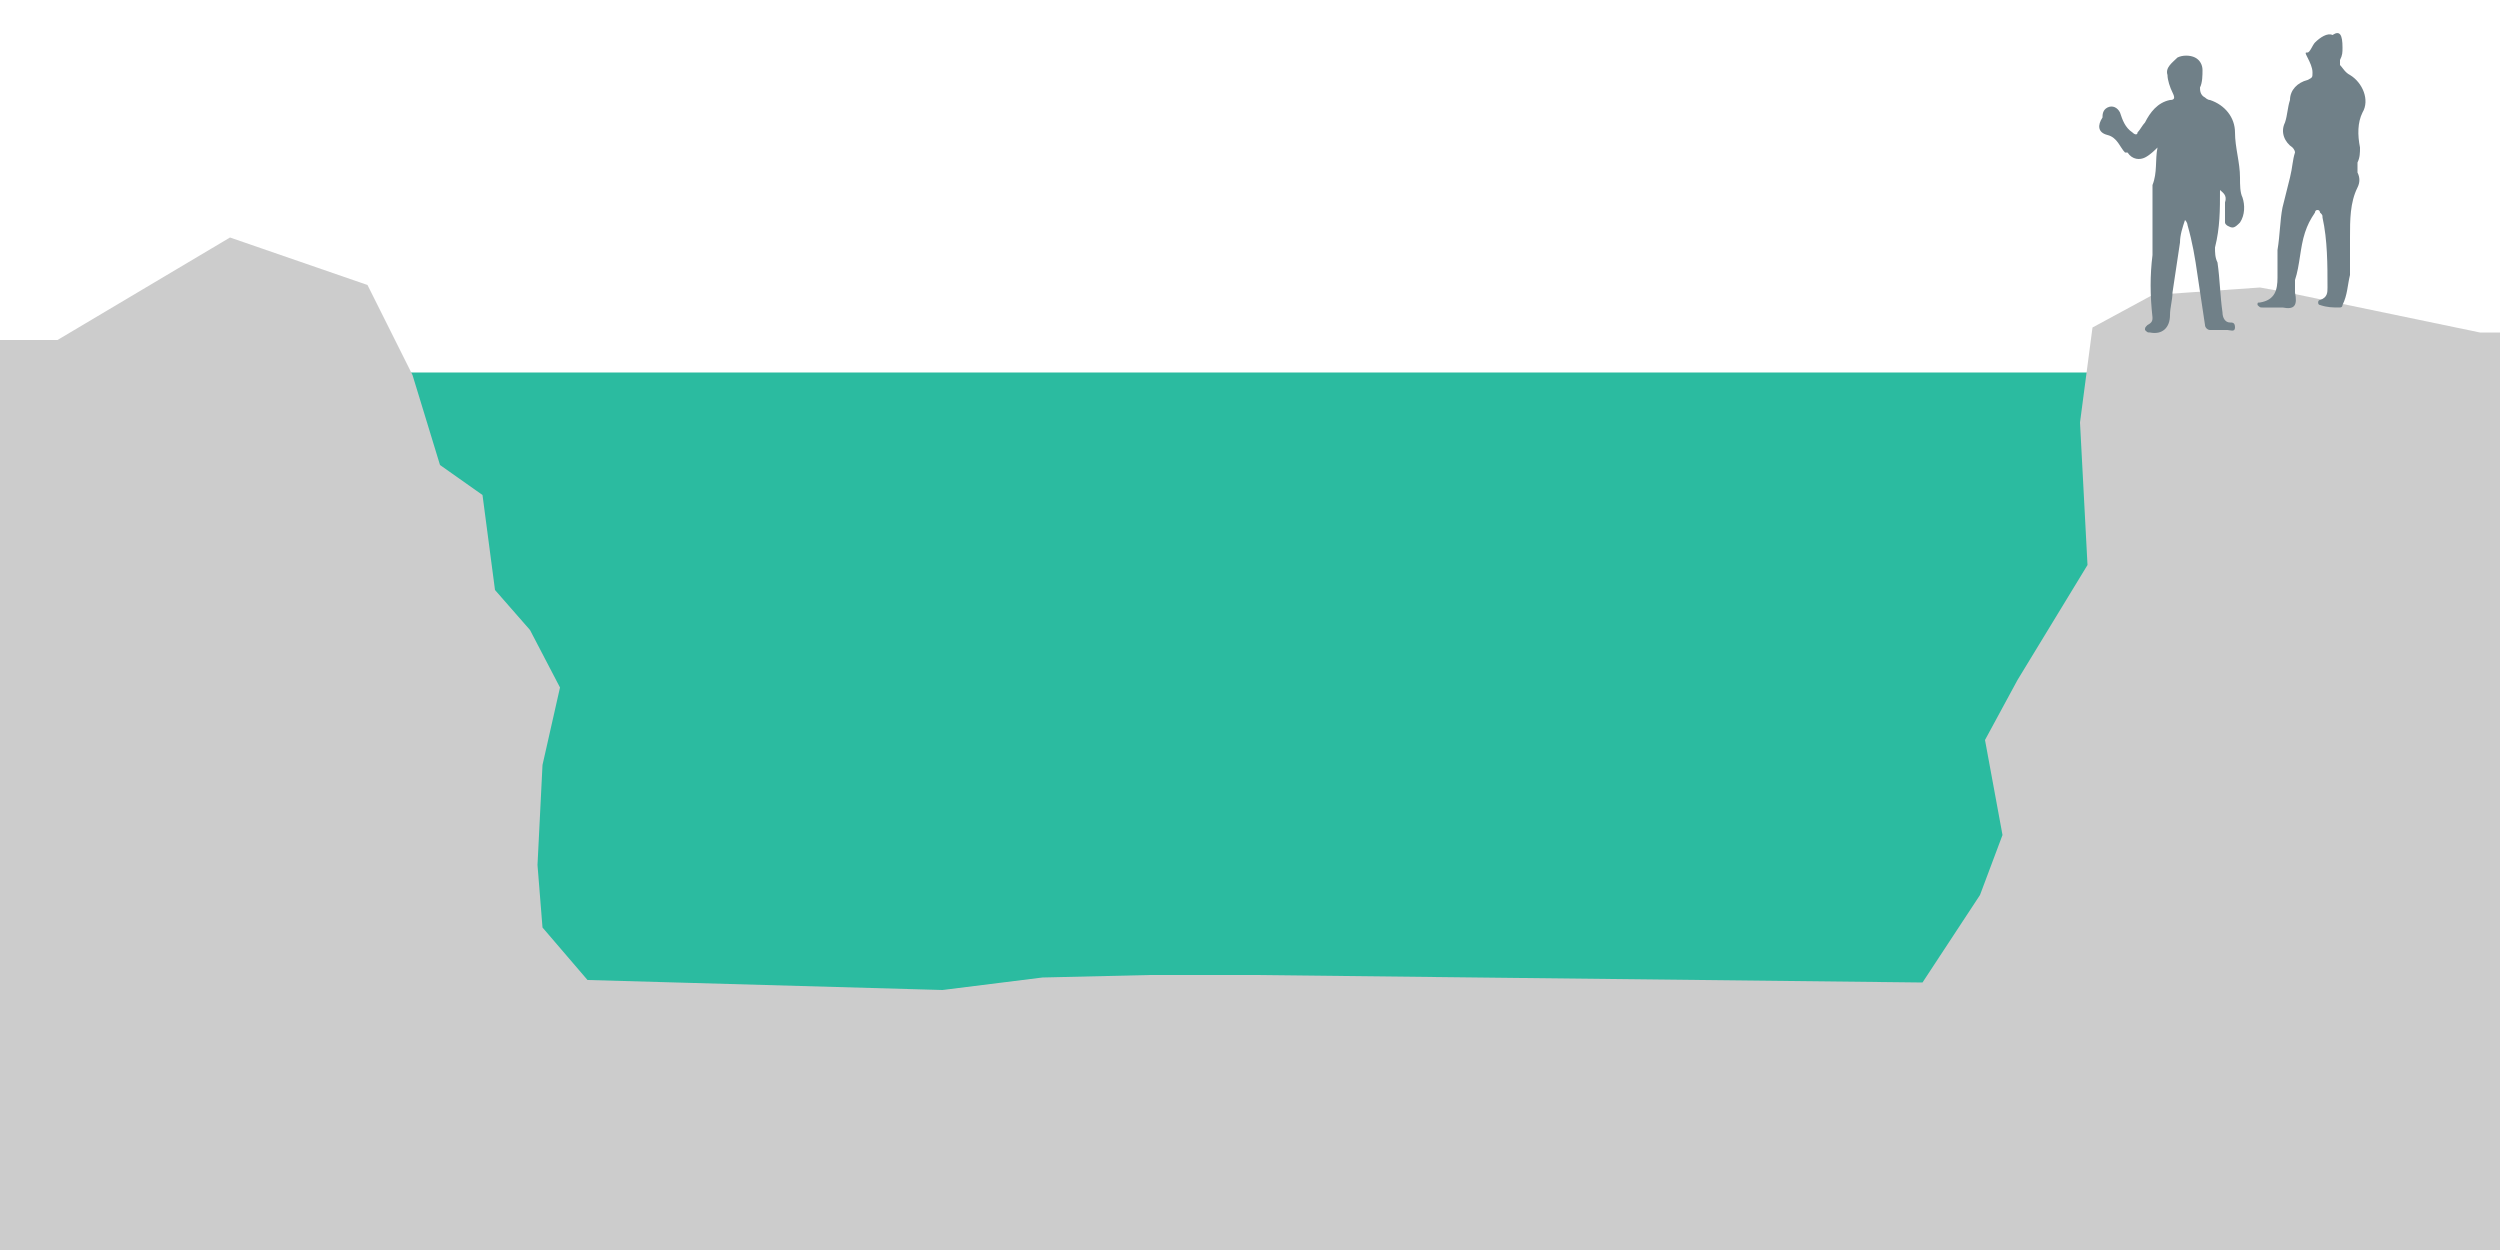 <?xml version="1.0" encoding="utf-8"?>
<!-- Generator: Adobe Illustrator 22.0.1, SVG Export Plug-In . SVG Version: 6.00 Build 0)  -->
<svg version="1.1" id="Capa_1" xmlns="http://www.w3.org/2000/svg" xmlns:xlink="http://www.w3.org/1999/xlink" x="0px" y="0px"
	 viewBox="0 0 100 50" style="enable-background:new 0 0 100 50;" xml:space="preserve">
<style type="text/css">
	.st0{fill:#2BBBA0;}
	.st1{fill:#CCCCCC;}
	.st2{fill:#708088;}
	/*acá les dejo una pequeña animación*/
	@keyframes sube{
		0% {transform: translate(0,40px)}
		100% {transform: translate(0,0)}
	}	
	#torrente{
		animation:sube 10s normal 1, mueve 5s alternate infinite;
	}
</style>
<rect id="torrente" x="14.7" y="14.9" class="st0" width="71.6" height="25.5"/>
<polygon id="cauce" class="st1" points="-1.3,13.6 2.3,13.6 9.2,9.5 14.7,11.4 16.5,15 17.6,18.6 19.3,19.8 19.8,23.6 21.2,25.2 
	22.4,27.5 21.7,30.6 21.5,34.6 21.7,37.1 23.5,39.2 37.7,39.6 41.7,39.1 46,39 50.2,39 76.9,39.3 79.2,35.8 80.1,33.4 79.4,29.6 
	80.7,27.2 83.5,22.6 83.2,16.9 83.7,13.1 86.1,11.8 90.4,11.5 91.5,11.7 99.2,13.3 101.3,13.3 101.3,51.2 -1.3,51.2 "/>
<g id="personas">
	<path class="st2" d="M88.8,7.6c0,0.8,0,1.5-0.2,2.3c0,0.2,0,0.4,0.1,0.6c0.1,0.7,0.1,1.3,0.2,2c0,0.2,0.1,0.4,0.3,0.4
		c0.1,0,0.2,0,0.2,0.2s-0.2,0.1-0.3,0.1h-0.7c-0.1,0-0.2-0.1-0.2-0.2c-0.1-0.7-0.2-1.3-0.3-2s-0.2-1.3-0.4-2c0,0,0-0.1-0.1-0.2
		c-0.1,0.3-0.2,0.6-0.2,0.9c-0.1,0.7-0.2,1.3-0.3,2c0,0.3-0.1,0.6-0.1,0.9c0,0.5-0.3,0.8-0.8,0.7c-0.1,0-0.1,0-0.2-0.1
		c0-0.1,0-0.1,0.1-0.2c0.2-0.1,0.2-0.2,0.2-0.3c-0.1-0.9-0.1-1.7,0-2.5c0-0.3,0-0.7,0-1s0-0.7,0-1c0-0.1,0-0.3,0-0.4s0-0.3,0-0.4
		c0.2-0.5,0.1-1,0.2-1.5C86.2,6,86,6.2,85.8,6.3c-0.2,0.1-0.5,0.1-0.7-0.2H85c-0.2-0.2-0.3-0.6-0.7-0.7S83.9,5,84.1,4.7
		c0-0.1,0-0.3,0.2-0.4c0.2-0.1,0.4,0,0.5,0.2l0,0c0.1,0.3,0.2,0.6,0.5,0.8c0.1,0.1,0.2,0.1,0.2,0c0.1-0.1,0.2-0.3,0.3-0.4
		c0.2-0.4,0.5-0.8,1-0.9C87,4,87,3.9,86.9,3.7S86.7,3.2,86.7,3c-0.1-0.3,0.2-0.5,0.4-0.7c0.2-0.1,0.5-0.1,0.7,0s0.3,0.3,0.3,0.5
		s0,0.5-0.1,0.7c0,0.1,0,0.3,0.2,0.4c0,0,0.1,0.1,0.2,0.1c0.6,0.2,1,0.7,1,1.3s0.2,1.2,0.2,1.8c0,0.3,0,0.6,0.1,0.8
		c0.1,0.3,0.1,0.7-0.1,1c-0.1,0.1-0.2,0.2-0.3,0.2S89,9,89,8.9c0-0.3,0-0.6,0-0.8C89.1,7.8,88.9,7.7,88.8,7.6z"/>
	<path class="st2" d="M93.7,1.9c0,0.2,0,0.3-0.1,0.5c0,0,0,0.1,0,0.2C93.7,2.7,93.8,2.9,94,3c0.5,0.3,0.8,1,0.5,1.5
		c-0.2,0.4-0.2,0.9-0.1,1.4c0,0.2,0,0.4-0.1,0.6c0,0.1,0,0.3,0,0.4c0.1,0.2,0.1,0.4,0,0.6C94,8.1,94,8.8,94,9.5c0,0.5,0,1,0,1.5
		c-0.1,0.4-0.1,0.8-0.3,1.2c0,0.1-0.1,0.1-0.1,0.1c-0.3,0-0.5,0-0.8-0.1c-0.1,0-0.1-0.2,0-0.2c0.3-0.1,0.3-0.3,0.3-0.5
		c0-0.9,0-1.9-0.2-2.8c0-0.1,0-0.1-0.1-0.2c0,0,0-0.1-0.1-0.1s-0.1,0.1-0.1,0.1c-0.2,0.3-0.3,0.5-0.4,0.8c-0.2,0.6-0.2,1.3-0.4,1.9
		c0,0.2,0,0.3,0,0.5c0.1,0.5,0,0.7-0.5,0.6c-0.3,0-0.6,0-0.8,0c-0.1,0-0.1,0-0.2-0.1c0-0.1,0-0.1,0.1-0.1l0,0c0.6-0.1,0.7-0.5,0.7-1
		s0-0.7,0-1.1c0.1-0.6,0.1-1.2,0.2-1.7c0.1-0.4,0.2-0.8,0.3-1.2s0.1-0.7,0.2-1c0-0.1-0.1-0.2-0.1-0.2c-0.3-0.2-0.5-0.6-0.3-1
		c0.1-0.3,0.1-0.6,0.2-0.9c0-0.4,0.3-0.7,0.7-0.8c0.2-0.1,0.2-0.1,0.2-0.3s-0.1-0.4-0.2-0.6s-0.1-0.2,0-0.2s0.2-0.3,0.3-0.4
		c0.2-0.2,0.5-0.4,0.7-0.3C93.6,1.2,93.7,1.4,93.7,1.9z"/>
</g>
</svg>
